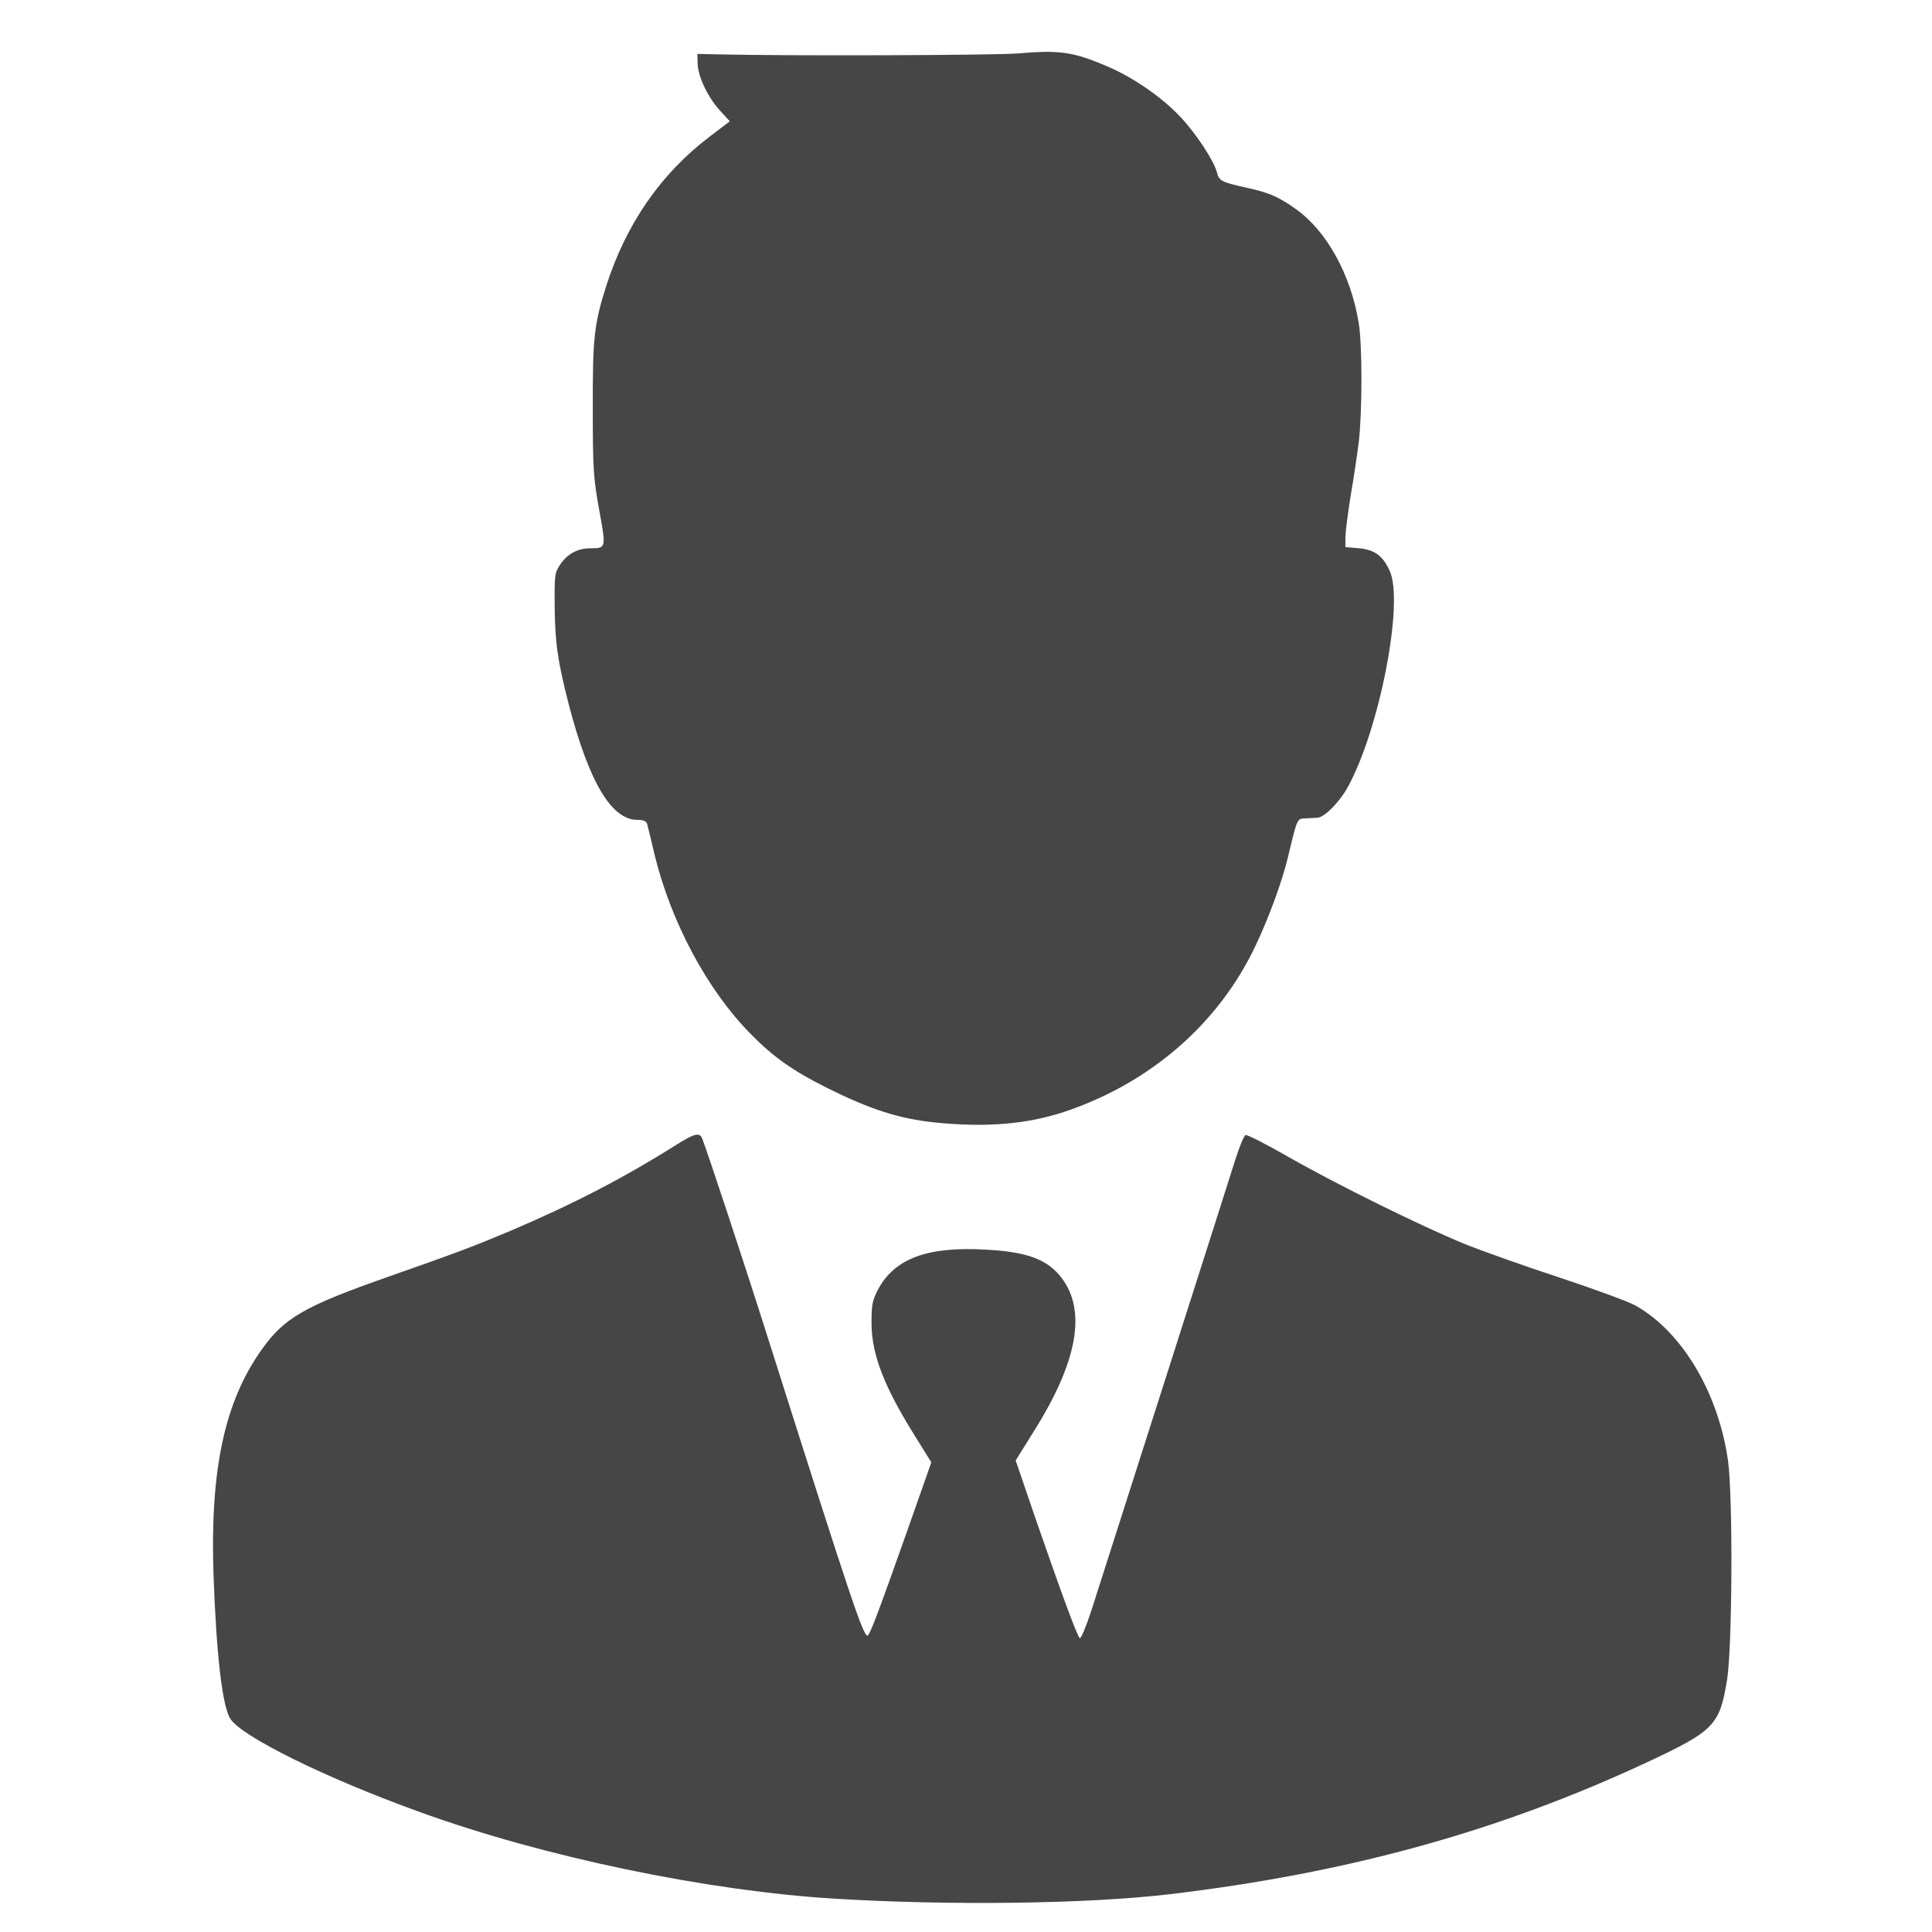 <?xml version="1.0" encoding="UTF-8" standalone="no"?>
<!-- Created with Inkscape (http://www.inkscape.org/) -->

<svg
   xmlns:dc="http://purl.org/dc/elements/1.1/"
   xmlns:cc="http://creativecommons.org/ns#"
   xmlns:rdf="http://www.w3.org/1999/02/22-rdf-syntax-ns#"
   xmlns:svg="http://www.w3.org/2000/svg"
   xmlns="http://www.w3.org/2000/svg"
   xmlns:sodipodi="http://sodipodi.sourceforge.net/DTD/sodipodi-0.dtd"
   xmlns:inkscape="http://www.inkscape.org/namespaces/inkscape"
   width="160mm"
   height="160mm"
   viewBox="0 0 160 160"
   version="1.1"
   id="svg4552"
   inkscape:version="0.92.4 (5da689c313, 2019-01-14)"
   sodipodi:docname="man-default-picture.svg">
  <defs
     id="defs4546" />
  <sodipodi:namedview
     id="base"
     pagecolor="#ffffff"
     bordercolor="#666666"
     borderopacity="1.0"
     inkscape:pageopacity="0.0"
     inkscape:pageshadow="2"
     inkscape:zoom="0.98994949"
     inkscape:cx="-54.398329"
     inkscape:cy="336.7529"
     inkscape:document-units="mm"
     inkscape:current-layer="layer1"
     showgrid="false"
     fit-margin-top="0"
     fit-margin-left="0"
     fit-margin-right="0"
     fit-margin-bottom="0"
     inkscape:window-width="1920"
     inkscape:window-height="1147"
     inkscape:window-x="-8"
     inkscape:window-y="-8"
     inkscape:window-maximized="1" />
  <g
     inkscape:label="Calque 1"
     inkscape:groupmode="layer"
     id="layer1"
     transform="translate(-44.199,-44.549)">
    <path
       style="stroke-width:0.02;fill:#464646;fill-opacity:1"
       inkscape:connector-curvature="0"
       d="m 128.49,48.973 c -1.914,0.158 -19.118,0.217 -24.761,0.079 l -1.776,-0.039 0.02,0.789 c 0.02,1.065 0.848,2.821 1.855,3.907 l 0.809,0.888 -1.638,1.243 c -4.064,3.078 -6.945,7.241 -8.602,12.41 -1.006,3.177 -1.125,4.321 -1.105,10.26 0,4.972 0.059,5.662 0.533,8.287 0.572,3.157 0.572,3.157 -0.71,3.157 -1.065,0 -1.914,0.454 -2.506,1.322 -0.474,0.691 -0.493,0.868 -0.474,3.394 0.02,3.058 0.237,4.597 1.164,8.208 1.677,6.432 3.532,9.569 5.682,9.569 0.493,0 0.73,0.099 0.809,0.335 0.059,0.197 0.335,1.322 0.612,2.525 1.361,5.603 4.38,11.246 7.971,14.876 1.855,1.894 3.512,3.058 6.235,4.42 3.63,1.815 6.018,2.585 8.977,2.9 4.222,0.434 7.655,0.158 10.792,-0.888 7.063,-2.368 12.746,-7.28 15.804,-13.752 1.085,-2.289 2.19,-5.288 2.664,-7.261 0.789,-3.295 0.769,-3.255 1.421,-3.275 0.335,-0.02 0.789,-0.039 1.046,-0.059 0.552,-0.02 1.795,-1.263 2.466,-2.466 2.644,-4.735 4.715,-15.35 3.512,-17.974 -0.572,-1.263 -1.263,-1.756 -2.545,-1.874 l -1.125,-0.099 v -0.888 c 0.02,-0.493 0.217,-1.993 0.434,-3.354 0.237,-1.361 0.533,-3.354 0.671,-4.439 0.296,-2.525 0.296,-8.07 0,-9.865 -0.651,-4.005 -2.644,-7.616 -5.189,-9.431 -1.499,-1.065 -2.229,-1.381 -4.242,-1.815 -1.934,-0.434 -2.151,-0.552 -2.308,-1.223 -0.256,-0.986 -1.716,-3.216 -3.038,-4.617 -1.539,-1.638 -3.966,-3.315 -6.156,-4.222 -2.723,-1.164 -3.867,-1.322 -7.3,-1.026 z"
       id="path6" />
    <path
       style="stroke-width:0.02;fill:#464646;fill-opacity:1"
       inkscape:connector-curvature="0"
       d="m 100.276,139.316 c -4.38,2.762 -8.563,4.932 -13.752,7.142 -3.038,1.282 -4.321,1.776 -10.121,3.808 -7.024,2.466 -8.661,3.413 -10.536,6.057 -3.078,4.321 -4.281,9.964 -3.985,18.665 0.237,6.649 0.73,10.891 1.401,11.917 0.967,1.48 7.931,4.913 15.646,7.695 10.26,3.729 23.893,6.57 34.567,7.201 9.569,0.572 20.815,0.414 27.523,-0.375 14.797,-1.756 27.326,-5.209 39.618,-10.95 5.524,-2.585 5.978,-3.058 6.59,-6.807 0.434,-2.703 0.493,-15.212 0.079,-18.152 -0.789,-5.584 -3.768,-10.634 -7.616,-12.824 -0.572,-0.335 -3.433,-1.381 -6.353,-2.348 -2.9,-0.947 -6.432,-2.21 -7.853,-2.782 -3.492,-1.421 -10.536,-4.893 -14.58,-7.201 -1.815,-1.046 -3.413,-1.855 -3.551,-1.815 -0.138,0.059 -0.513,0.967 -0.848,2.032 -0.71,2.269 -10.773,33.758 -11.917,37.329 -0.434,1.322 -0.868,2.368 -0.967,2.308 -0.197,-0.118 -1.519,-3.709 -3.67,-9.924 l -1.638,-4.794 1.499,-2.407 c 3.63,-5.761 4.38,-9.983 2.308,-12.706 -1.164,-1.539 -2.861,-2.17 -6.294,-2.348 -4.873,-0.276 -7.576,0.75 -8.938,3.354 -0.454,0.888 -0.513,1.223 -0.513,2.782 0.02,2.624 1.085,5.327 3.788,9.608 l 1.164,1.874 -2.111,5.998 c -2.249,6.353 -2.9,8.07 -3.137,8.326 -0.316,0.316 -1.282,-2.545 -8.188,-24.327 -2.091,-6.61 -5.071,-15.606 -5.544,-16.83 -0.217,-0.513 -0.651,-0.395 -2.072,0.493 z"
       id="path8" />
  </g>
</svg>
